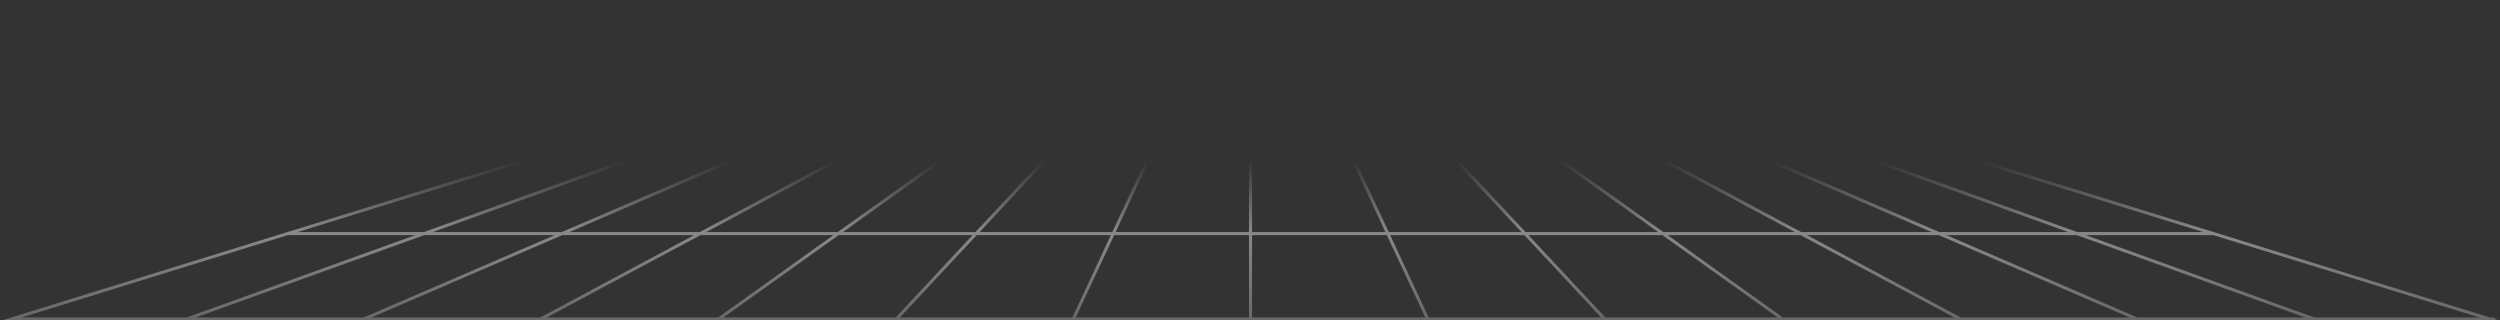 <svg width="1249" height="160" viewBox="0 0 1249 160" fill="none" xmlns="http://www.w3.org/2000/svg">
<rect x="0" y="0" width="1249" height="160" fill="#333333" stroke="none"/>
<g style="mix-blend-mode:soft-light" opacity="0.6">
<path fill-rule="evenodd" clip-rule="evenodd" d="M625.522 160.143H712.805L714.736 164.275L716.117 163.629L714.488 160.143H801.392L804.013 162.948L805.126 161.909L803.476 160.143H890.267L893.269 162.287L894.156 161.046L892.891 160.143H979.257L984.781 163.1L985.501 161.757L982.485 160.143H1067.55L1070.93 161.604L1071.54 160.205L1071.39 160.143H1156.01L1160.12 161.622L1160.64 160.188L1160.51 160.143H1243.72L1248.54 161.632L1248.98 160.177L1246.47 159.402V158.619H1243.95L1106.28 116.045V115.952H1105.99L918.855 58.079V58.048H918.758L874.665 44.412V44.333H874.413L790.855 18.491V18.429H790.653L761.141 9.302V9.286H761.09L732.413 0.417L732.188 1.144V0.143H516.569V0.583L488.43 9.286H488.379V9.302L458.867 18.429H458.665V18.491L330.761 58.048H330.665V58.079L0.535 160.177L0.985 161.632L6.855 159.817V160.143H89.005L88.882 160.188L89.4 161.622L93.507 160.143H178.126L177.982 160.205L178.586 161.604L181.974 160.143H267.035L264.019 161.757L264.739 163.1L270.263 160.143H356.629L355.364 161.046L356.251 162.287L359.252 160.143H446.044L444.394 161.909L445.507 162.948L448.127 160.143H535.032L533.403 163.629L534.784 164.275L536.715 160.143H623.998V166.238H625.522V160.143ZM517.556 1.872L517.492 1.667H528.965L524.736 3.19H513.293L517.556 1.872ZM533.467 1.667H545.641L542.107 3.19H529.236L533.467 1.667ZM549.489 1.667H563.056L560.209 3.19H545.955L549.489 1.667ZM566.284 1.667H578.495L576.363 3.19H563.437L566.284 1.667ZM580.251 2.287L579.807 1.667H594.055L592.63 3.19H578.986L580.251 2.287ZM596.138 1.667H609.086L608.374 3.19H594.714L596.138 1.667ZM610.769 1.667H623.998V3.19H610.057L610.769 1.667ZM625.522 1.667H638.751L639.462 3.19H625.522V1.667ZM640.434 1.667H653.382L654.806 3.19H641.145L640.434 1.667ZM655.465 1.667H669.712L669.269 2.287L670.534 3.19H656.889L655.465 1.667ZM671.025 1.667H683.236L686.083 3.19H673.157L671.025 1.667ZM686.464 1.667H700.031L703.565 3.19H689.31L686.464 1.667ZM703.879 1.667H716.053L720.284 3.19H707.413L703.879 1.667ZM720.555 1.667H732.028L731.964 1.872L736.227 3.19H724.784L720.555 1.667ZM729.014 4.714H739.807V4.299L746.081 6.238H733.245L729.014 4.714ZM508.366 4.714H520.505L516.275 6.238H503.438L508.366 4.714ZM525.005 4.714H538.572L535.04 6.238H520.775L525.005 4.714ZM542.421 4.714H557.364L554.517 6.238H538.886L542.421 4.714ZM560.592 4.714H574.229L572.095 6.238H557.745L560.592 4.714ZM576.854 4.714H591.208L589.785 6.238H574.72L576.854 4.714ZM593.291 4.714H607.662L606.95 6.238H591.869L593.291 4.714ZM609.345 4.714H623.998V6.238H608.633L609.345 4.714ZM625.522 4.714H640.175L640.886 6.238H625.522V4.714ZM641.858 4.714H656.229L657.651 6.238H642.569L641.858 4.714ZM658.312 4.714H672.666L674.8 6.238H659.735L658.312 4.714ZM675.291 4.714H688.928L691.775 6.238H677.425L675.291 4.714ZM692.156 4.714H707.099L710.633 6.238H695.002L692.156 4.714ZM710.947 4.714H724.514L728.745 6.238H714.48L710.947 4.714ZM498.511 7.762H512.044L507.813 9.286H493.584L498.511 7.762ZM516.544 7.762H531.505L527.971 9.286H512.315L516.544 7.762ZM535.354 7.762H551.671L548.824 9.286H531.819L535.354 7.762ZM554.898 7.762H569.962L567.828 9.286H552.052L554.898 7.762ZM572.586 7.762H588.361L586.938 9.286H570.453L572.586 7.762ZM590.444 7.762H606.238L605.526 9.286H589.022L590.444 7.762ZM607.921 7.762H623.998V9.286H607.209L607.921 7.762ZM625.522 7.762H641.599L642.31 9.286H625.522V7.762ZM643.282 7.762H659.075L660.498 9.286H643.994L643.282 7.762ZM661.159 7.762H676.934L679.066 9.286H662.581L661.159 7.762ZM679.557 7.762H694.621L697.468 9.286H681.691L679.557 7.762ZM697.849 7.762H714.166L717.7 9.286H700.696L697.849 7.762ZM718.014 7.762H732.976L737.205 9.286H721.549L718.014 7.762ZM737.476 7.762H751.008L755.935 9.286H741.706L737.476 7.762ZM488.657 10.809H503.584L495.123 13.857H478.803L488.657 10.809ZM508.084 10.809H524.437L517.37 13.857H499.623L508.084 10.809ZM528.285 10.809H545.979L540.285 13.857H521.218L528.285 10.809ZM549.206 10.809H565.696L561.428 13.857H543.513L549.206 10.809ZM568.319 10.809H585.516L582.669 13.857H564.053L568.319 10.809ZM587.599 10.809H604.813L603.389 13.857H584.752L587.599 10.809ZM606.496 10.809H623.998V13.857H605.072L606.496 10.809ZM625.522 10.809H643.023L644.447 13.857H625.522V10.809ZM644.706 10.809H661.921L664.767 13.857H646.13L644.706 10.809ZM664.004 10.809H681.2L685.467 13.857H666.851L664.004 10.809ZM683.824 10.809H700.313L706.007 13.857H688.092L683.824 10.809ZM703.541 10.809H721.235L728.302 13.857H709.235L703.541 10.809ZM725.083 10.809H741.435L749.897 13.857H732.15L725.083 10.809ZM745.935 10.809H760.863L770.717 13.857H754.397L745.935 10.809ZM473.903 15.373V15.381H490.892L482.431 18.429H464.022L473.903 15.373ZM758.627 15.381H775.617V15.373L785.498 18.429H767.089L758.627 15.381ZM495.392 15.381H513.836L506.769 18.429H486.932L495.392 15.381ZM517.684 15.381H537.438L531.746 18.429H510.617L517.684 15.381ZM540.666 15.381H559.296L555.029 18.429H534.974L540.666 15.381ZM561.919 15.381H581.245L578.4 18.429H557.653L561.919 15.381ZM583.328 15.381H602.678L601.254 18.429H580.483L583.328 15.381ZM604.361 15.381H623.998V18.429H602.937L604.361 15.381ZM625.522 15.381H645.159L646.583 18.429H625.522V15.381ZM646.842 15.381H666.191L669.037 18.429H648.266L646.842 15.381ZM668.275 15.381H687.601L691.867 18.429H671.12L668.275 15.381ZM690.224 15.381H708.854L714.546 18.429H694.491L690.224 15.381ZM712.081 15.381H731.836L738.903 18.429H717.773L712.081 15.381ZM735.684 15.381H754.127L762.587 18.429H742.751L735.684 15.381ZM459.095 19.952H478.202L461.279 26.048H439.386L459.095 19.952ZM482.702 19.952H503.235L489.099 26.048H465.781L482.702 19.952ZM507.083 19.952H528.9L517.514 26.048H492.947L507.083 19.952ZM532.127 19.952H552.895L544.363 26.048H520.742L532.127 19.952ZM555.52 19.952H576.976L571.284 26.048H546.986L555.52 19.952ZM579.059 19.952H600.541L597.693 26.048H573.367L579.059 19.952ZM602.224 19.952H623.998V26.048H599.376L602.224 19.952ZM625.522 19.952H647.296L650.144 26.048H625.522V19.952ZM648.979 19.952H670.461L676.153 26.048H651.827L648.979 19.952ZM672.544 19.952H693.999L702.534 26.048H678.236L672.544 19.952ZM696.624 19.952H717.392L728.778 26.048H705.157L696.624 19.952ZM720.62 19.952H742.437L756.572 26.048H732.005L720.62 19.952ZM746.285 19.952H766.818L783.739 26.048H760.421L746.285 19.952ZM771.318 19.952H790.425L810.133 26.048H788.241L771.318 19.952ZM434.459 27.571H457.05L440.127 33.667H414.751L434.459 27.571ZM461.55 27.571H485.566L471.431 33.667H444.629L461.55 27.571ZM489.415 27.571H514.668L503.282 33.667H475.279L489.415 27.571ZM517.895 27.571H542.229L533.696 33.667H506.51L517.895 27.571ZM544.854 27.571H569.86L564.168 33.667H536.319L544.854 27.571ZM571.943 27.571H596.982L594.133 33.667H566.251L571.943 27.571ZM598.665 27.571H623.998V33.667H595.816L598.665 27.571ZM625.522 27.571H650.855L653.703 33.667H625.522V27.571ZM652.538 27.571H677.577L683.269 33.667H655.386L652.538 27.571ZM679.66 27.571H704.666L713.2 33.667H685.352L679.66 27.571ZM707.291 27.571H731.624L743.01 33.667H715.824L707.291 27.571ZM734.852 27.571H760.105L774.241 33.667H746.238L734.852 27.571ZM763.953 27.571H787.97L804.891 33.667H778.089L763.953 27.571ZM792.47 27.571H815.06L834.769 33.667H809.392L792.47 27.571ZM409.903 35.167V35.191H435.897L410.516 44.333H380.261L409.903 35.167ZM813.623 35.191H839.617V35.167L869.258 44.333H839.004L813.623 35.191ZM440.398 35.191H467.897L446.694 44.333H415.016L440.398 35.191ZM471.745 35.191H500.437L483.358 44.333H450.543L471.745 35.191ZM503.663 35.191H531.562L518.761 44.333H486.586L503.663 35.191ZM534.187 35.191H562.745L554.205 44.333H521.386L534.187 35.191ZM564.827 35.191H593.421L589.148 44.333H556.288L564.827 35.191ZM595.104 35.191H623.998V44.333H590.831L595.104 35.191ZM625.522 35.191H654.416L658.688 44.333H625.522V35.191ZM656.099 35.191H684.693L693.232 44.333H660.371L656.099 35.191ZM686.775 35.191H715.333L728.133 44.333H695.315L686.775 35.191ZM717.958 35.191H745.857L762.934 44.333H730.758L717.958 35.191ZM749.083 35.191H777.775L798.977 44.333H766.162L749.083 35.191ZM781.623 35.191H809.121L834.504 44.333H802.825L781.623 35.191ZM375.617 45.771V45.857H406.285L372.441 58.048H335.918L375.617 45.771ZM410.785 45.857H443.16L414.891 58.048H376.941L410.785 45.857ZM447.008 45.857H480.511L457.741 58.048H418.739L447.008 45.857ZM483.739 45.857H516.629L499.562 58.048H460.968L483.739 45.857ZM519.252 45.857H552.782L541.397 58.048H502.187L519.252 45.857ZM554.866 45.857H588.437L582.741 58.048H543.48L554.866 45.857ZM590.12 45.857H623.998V58.048H584.422L590.12 45.857ZM625.522 45.857H659.4L665.098 58.048H625.522V45.857ZM661.083 45.857H694.654L706.04 58.048H666.779L661.083 45.857ZM696.738 45.857H730.267L747.333 58.048H708.123L696.738 45.857ZM732.891 45.857H765.781L788.552 58.048H749.958L732.891 45.857ZM769.008 45.857H802.511L830.781 58.048H791.779L769.008 45.857ZM806.36 45.857H838.735L872.578 58.048H834.629L806.36 45.857ZM843.235 45.857H874.185L913.602 58.048H877.078L843.235 45.857ZM330.991 59.571H368.211L313.217 79.381H266.937L330.991 59.571ZM372.712 59.571H411.357L365.418 79.381H317.717L372.712 59.571ZM415.205 59.571H454.895L417.892 79.381H369.266L415.205 59.571ZM458.121 59.571H497.428L469.696 79.381H421.12L458.121 59.571ZM500.053 59.571H539.974L521.473 79.381H472.319L500.053 59.571ZM542.056 59.571H582.028L572.772 79.381H523.556L542.056 59.571ZM583.711 59.571H623.998V79.381H574.453L583.711 59.571ZM625.522 59.571H665.809L675.066 79.381H625.522V59.571ZM667.492 59.571H707.464L725.964 79.381H676.748L667.492 59.571ZM709.546 59.571H749.467L777.2 79.381H728.047L709.546 59.571ZM752.092 59.571H791.398L828.4 79.381H779.824L752.092 59.571ZM794.624 59.571H834.315L880.254 79.381H831.627L794.624 59.571ZM838.163 59.571H876.807L931.803 79.381H884.102L838.163 59.571ZM881.309 59.571H918.529L982.583 79.381H936.303L881.309 59.571ZM940.534 80.905H986.665V80.644L1100.83 115.952H1037.83L940.534 80.905ZM262.093 80.879V80.905H308.986L211.687 115.952H148.687L262.093 80.879ZM313.486 80.905H361.883L280.607 115.952H216.187L313.486 80.905ZM365.732 80.905H415.046L349.58 115.952H284.455L365.732 80.905ZM418.273 80.905H467.562L418.495 115.952H352.806L418.273 80.905ZM470.187 80.905H520.049L487.316 115.952H421.12L470.187 80.905ZM522.132 80.905H572.059L555.681 115.952H489.398L522.132 80.905ZM573.742 80.905H623.998V115.952H557.364L573.742 80.905ZM625.522 80.905H675.778L692.156 115.952H625.522V80.905ZM677.461 80.905H727.388L760.121 115.952H693.839L677.461 80.905ZM729.471 80.905H779.333L828.4 115.952H762.203L729.471 80.905ZM781.958 80.905H831.246L896.714 115.952H831.025L781.958 80.905ZM834.474 80.905H883.788L965.065 115.952H899.94L834.474 80.905ZM887.636 80.905H936.034L1033.33 115.952H968.913L887.636 80.905ZM143.998 117.403V117.476H207.456L93.236 158.619H10.729L143.998 117.403ZM211.956 117.476H277.072L181.66 158.619H97.736L211.956 117.476ZM280.921 117.476H346.733L269.88 158.619H185.508L280.921 117.476ZM349.961 117.476H416.363L358.761 158.619H273.108L349.961 117.476ZM418.986 117.476H485.892L447.467 158.619H361.386L418.986 117.476ZM487.976 117.476H554.97L535.743 158.619H449.55L487.976 117.476ZM556.653 117.476H623.998V158.619H537.427L556.653 117.476ZM625.522 117.476H692.867L712.093 158.619H625.522V117.476ZM694.55 117.476H761.544L799.97 158.619H713.776L694.55 117.476ZM763.627 117.476H830.534L888.133 158.619H802.053L763.627 117.476ZM833.157 117.476H899.559L976.412 158.619H890.758L833.157 117.476ZM902.787 117.476H968.599L1064.01 158.619H979.639L902.787 117.476ZM972.447 117.476H1037.56L1151.78 158.619H1067.86L972.447 117.476ZM1042.06 117.476H1105.76L1238.79 158.619H1156.28L1042.06 117.476Z" fill="url(#paint0_linear_3166_12640)"/>
</g>
<defs>
<linearGradient id="paint0_linear_3166_12640" x1="623.999" y1="160.905" x2="623.999" y2="-0.619" gradientUnits="userSpaceOnUse">
<stop stop-color="white" stop-opacity="0.43"/>
<stop offset="0.279" stop-color="white" stop-opacity="0.7"/>
<stop offset="0.5" stop-color="white" stop-opacity="0"/>
</linearGradient>
</defs>
</svg>
